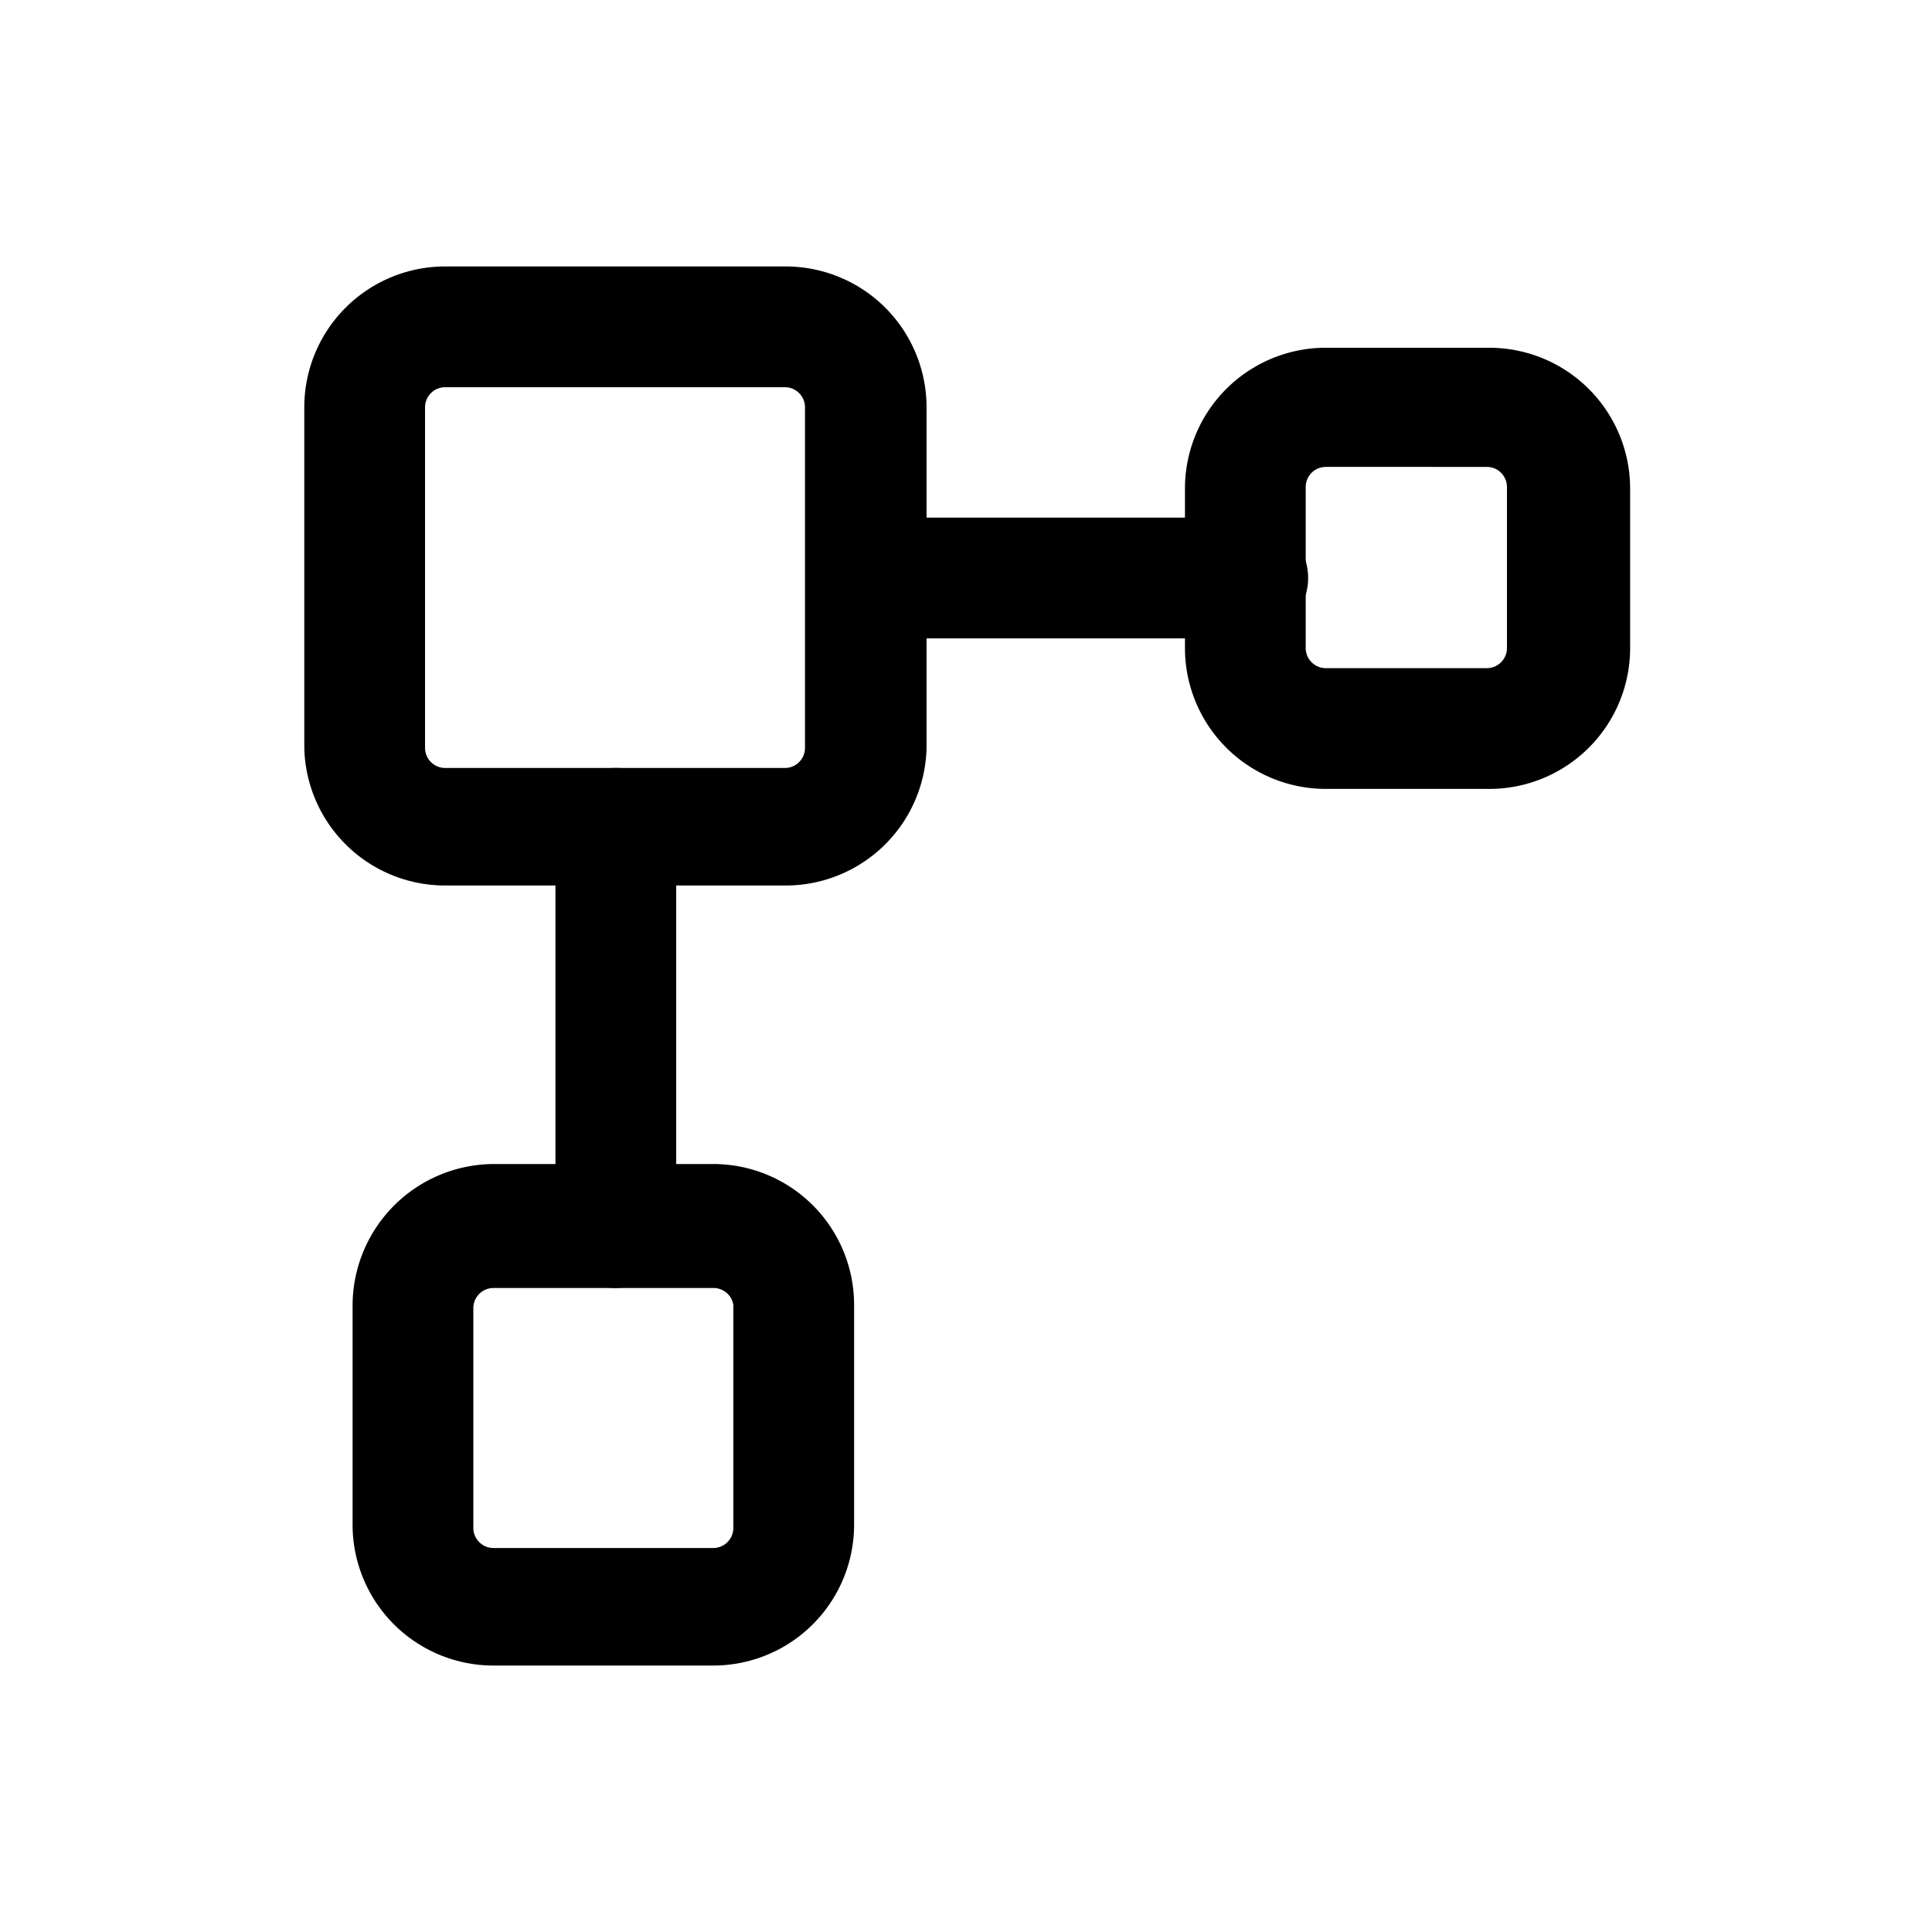 <svg id="Layer_1" data-name="Layer 1" xmlns="http://www.w3.org/2000/svg" xmlns:xlink="http://www.w3.org/1999/xlink" viewBox="0 0 24 24"><defs><style>.cls-1{fill:none;}.cls-2{clip-path:url(#clip-path);}</style><clipPath id="clip-path"><rect class="cls-1" width="24" height="24"/></clipPath></defs><title>tree-alt</title><g class="cls-2"><path d="M9.76,11H5.53A1.75,1.75,0,0,1,3.78,9.29V5.06A1.75,1.75,0,0,1,5.53,3.31H9.76a1.75,1.75,0,0,1,1.75,1.75V9.29A1.75,1.75,0,0,1,9.76,11ZM5.53,4.81a.25.25,0,0,0-.25.25V9.29a.25.25,0,0,0,.25.25H9.76A.25.25,0,0,0,10,9.29V5.06a.25.25,0,0,0-.25-.25Z"/><path d="M18.47,9.8h-2a1.75,1.75,0,0,1-1.75-1.75v-2A1.75,1.75,0,0,1,16.5,4.32h2a1.75,1.75,0,0,1,1.75,1.75v2A1.75,1.75,0,0,1,18.47,9.8Zm-2-4a.25.25,0,0,0-.25.25v2a.25.25,0,0,0,.25.25h2a.25.25,0,0,0,.25-.25v-2a.25.25,0,0,0-.25-.25Z"/><path d="M8.86,20.69H6.13a1.75,1.75,0,0,1-1.75-1.75V16.21a1.76,1.76,0,0,1,1.75-1.75H8.86a1.75,1.75,0,0,1,1.75,1.75v2.73A1.75,1.75,0,0,1,8.86,20.69ZM6.13,16a.25.25,0,0,0-.25.25v2.73a.25.25,0,0,0,.25.25H8.86a.25.25,0,0,0,.25-.25V16.21A.25.25,0,0,0,8.86,16Z"/><path d="M7.65,16a.75.75,0,0,1-.75-.75V10.29a.75.75,0,0,1,1.5,0v4.92A.76.76,0,0,1,7.65,16Z"/><path d="M15.5,7.93H10.76a.75.75,0,1,1,0-1.5H15.5a.75.75,0,0,1,0,1.5Z"/></g></svg>